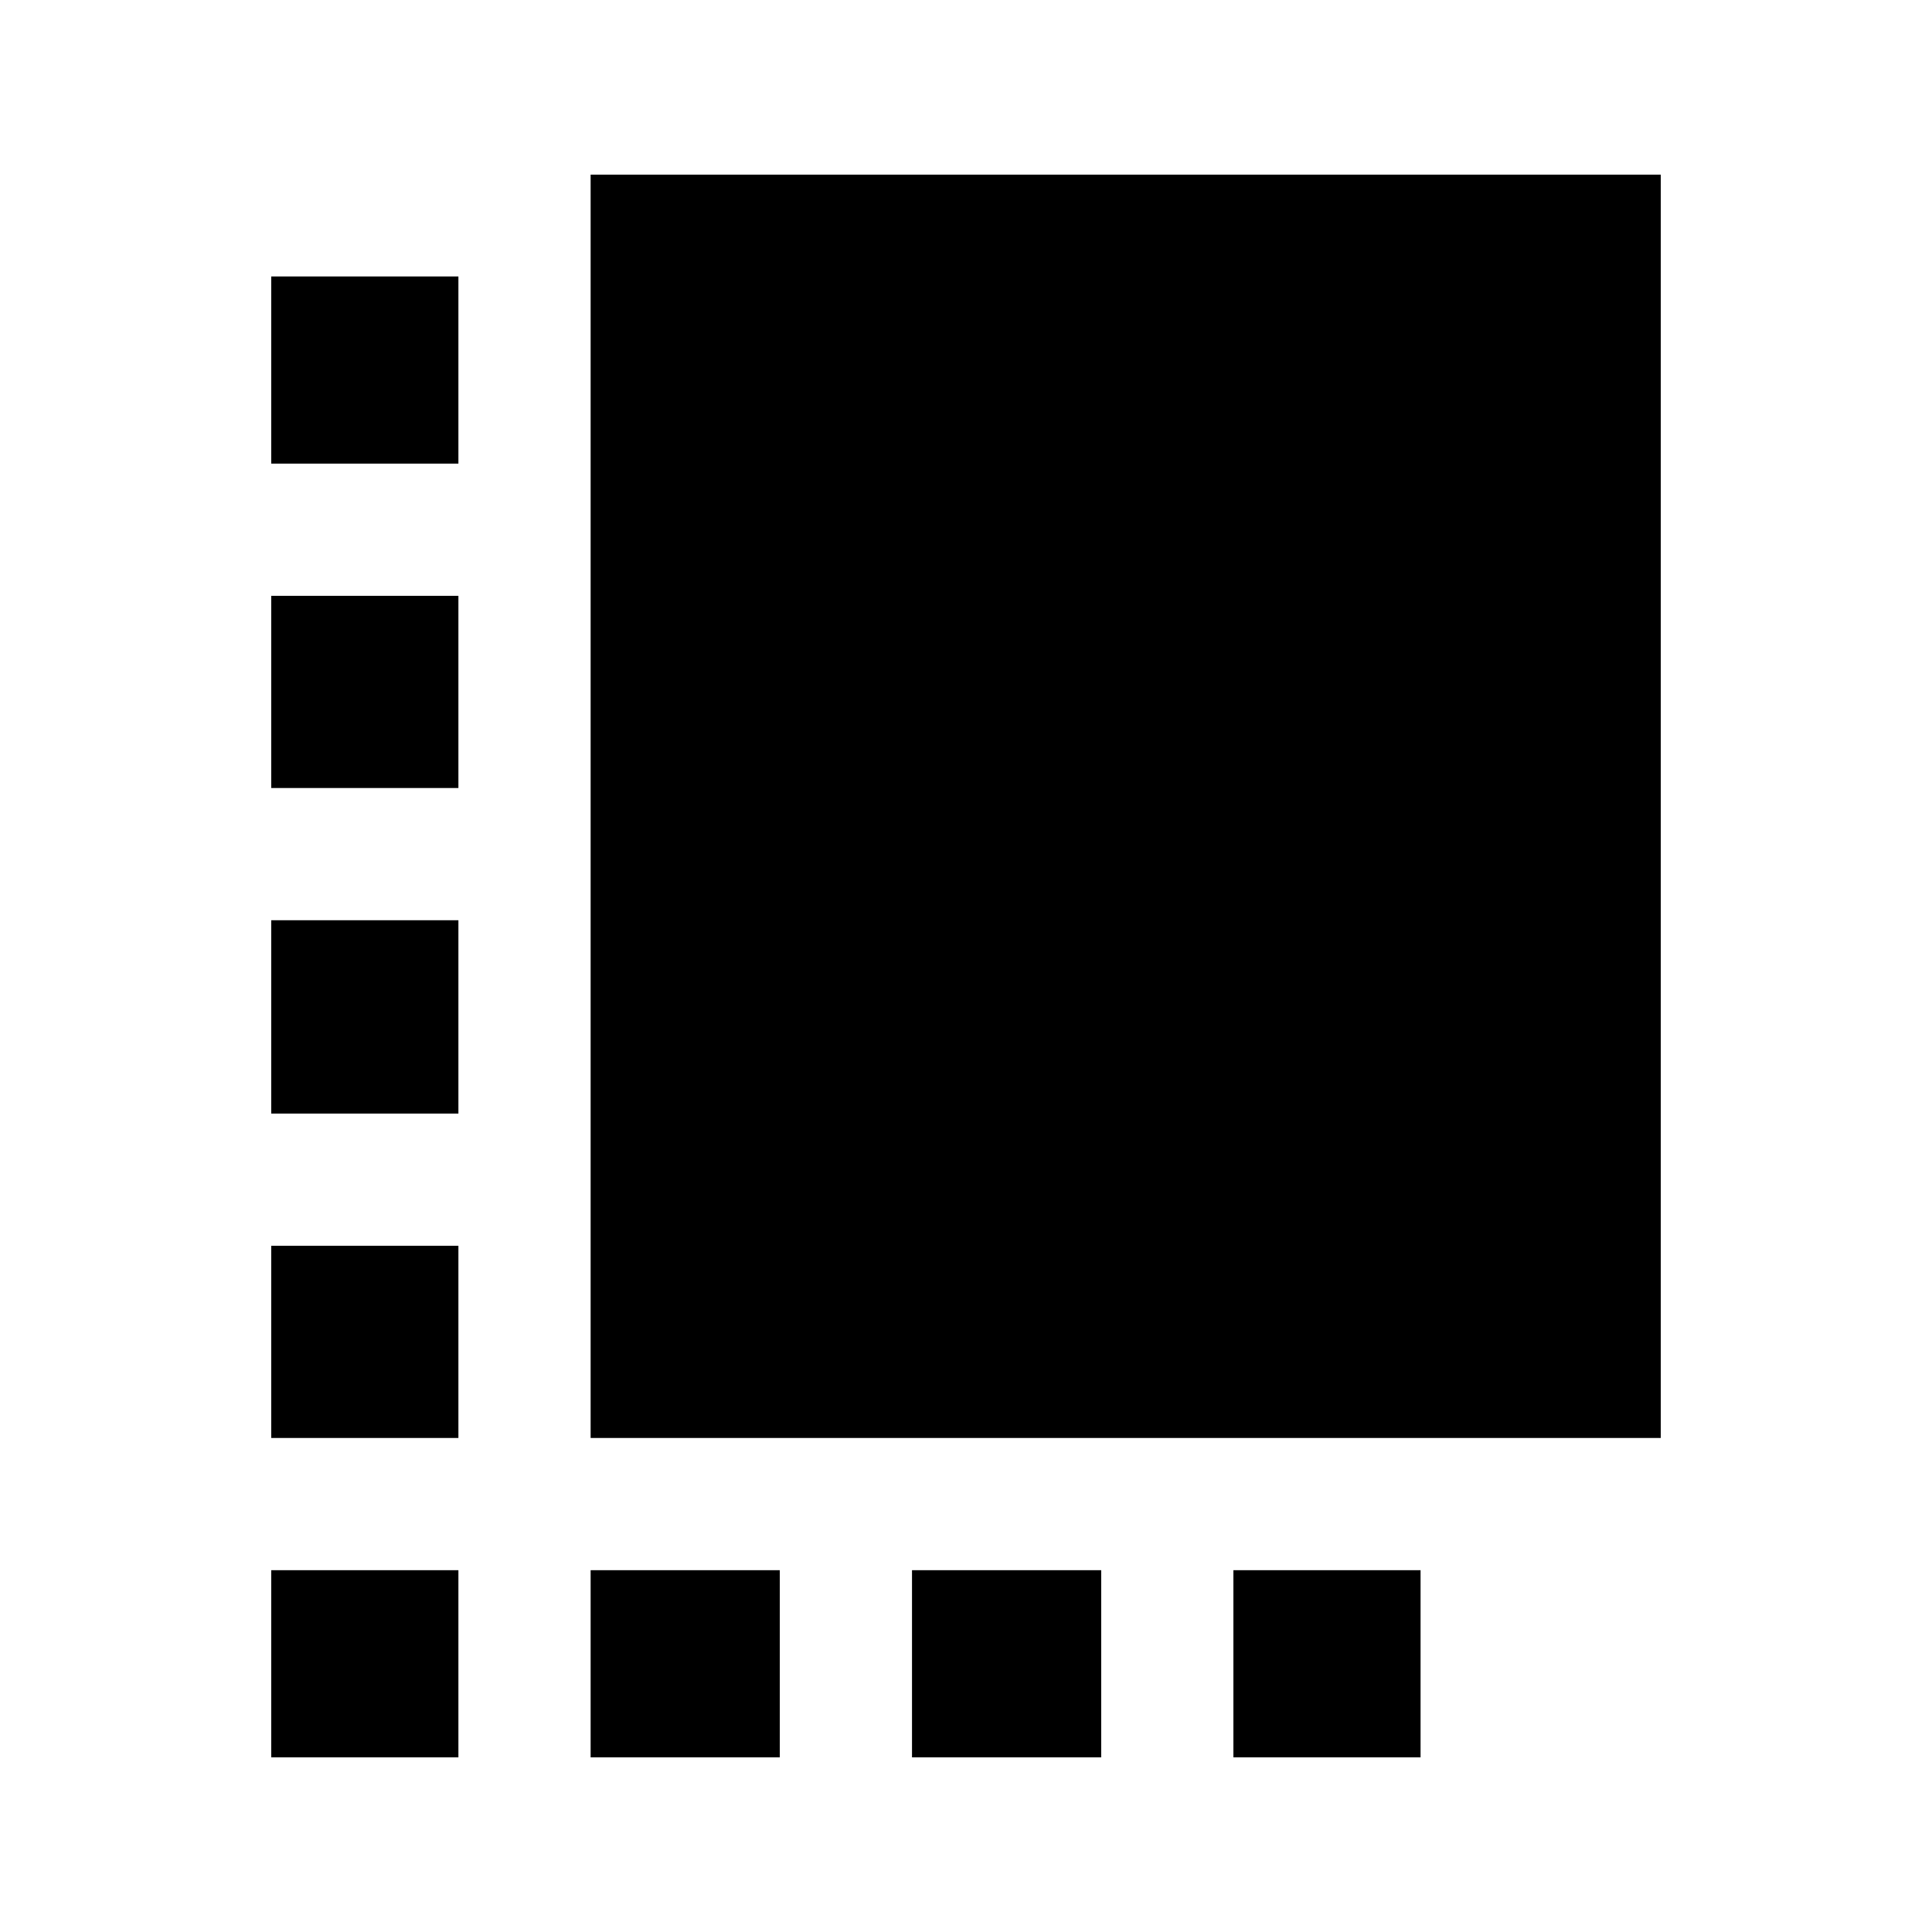 <svg xmlns="http://www.w3.org/2000/svg" height="20" viewBox="0 -960 960 960" width="20"><path d="M134.78-245.48v-95.5h93v95.5h-93Zm0-161.19v-96.07h93v96.07h-93Zm0-161.77v-95.5h93v95.5h-93Zm158.7 481.66v-93h94v93h-94Zm0-158.7v-627.74h531.74v627.74H293.48Zm159.69 158.7v-93h94.01v93h-94.01Zm-318.39 0v-93h93v93h-93Zm478.09 0v-93h93v93h-93ZM134.78-729.63v-93h93v93h-93Z"/></svg>